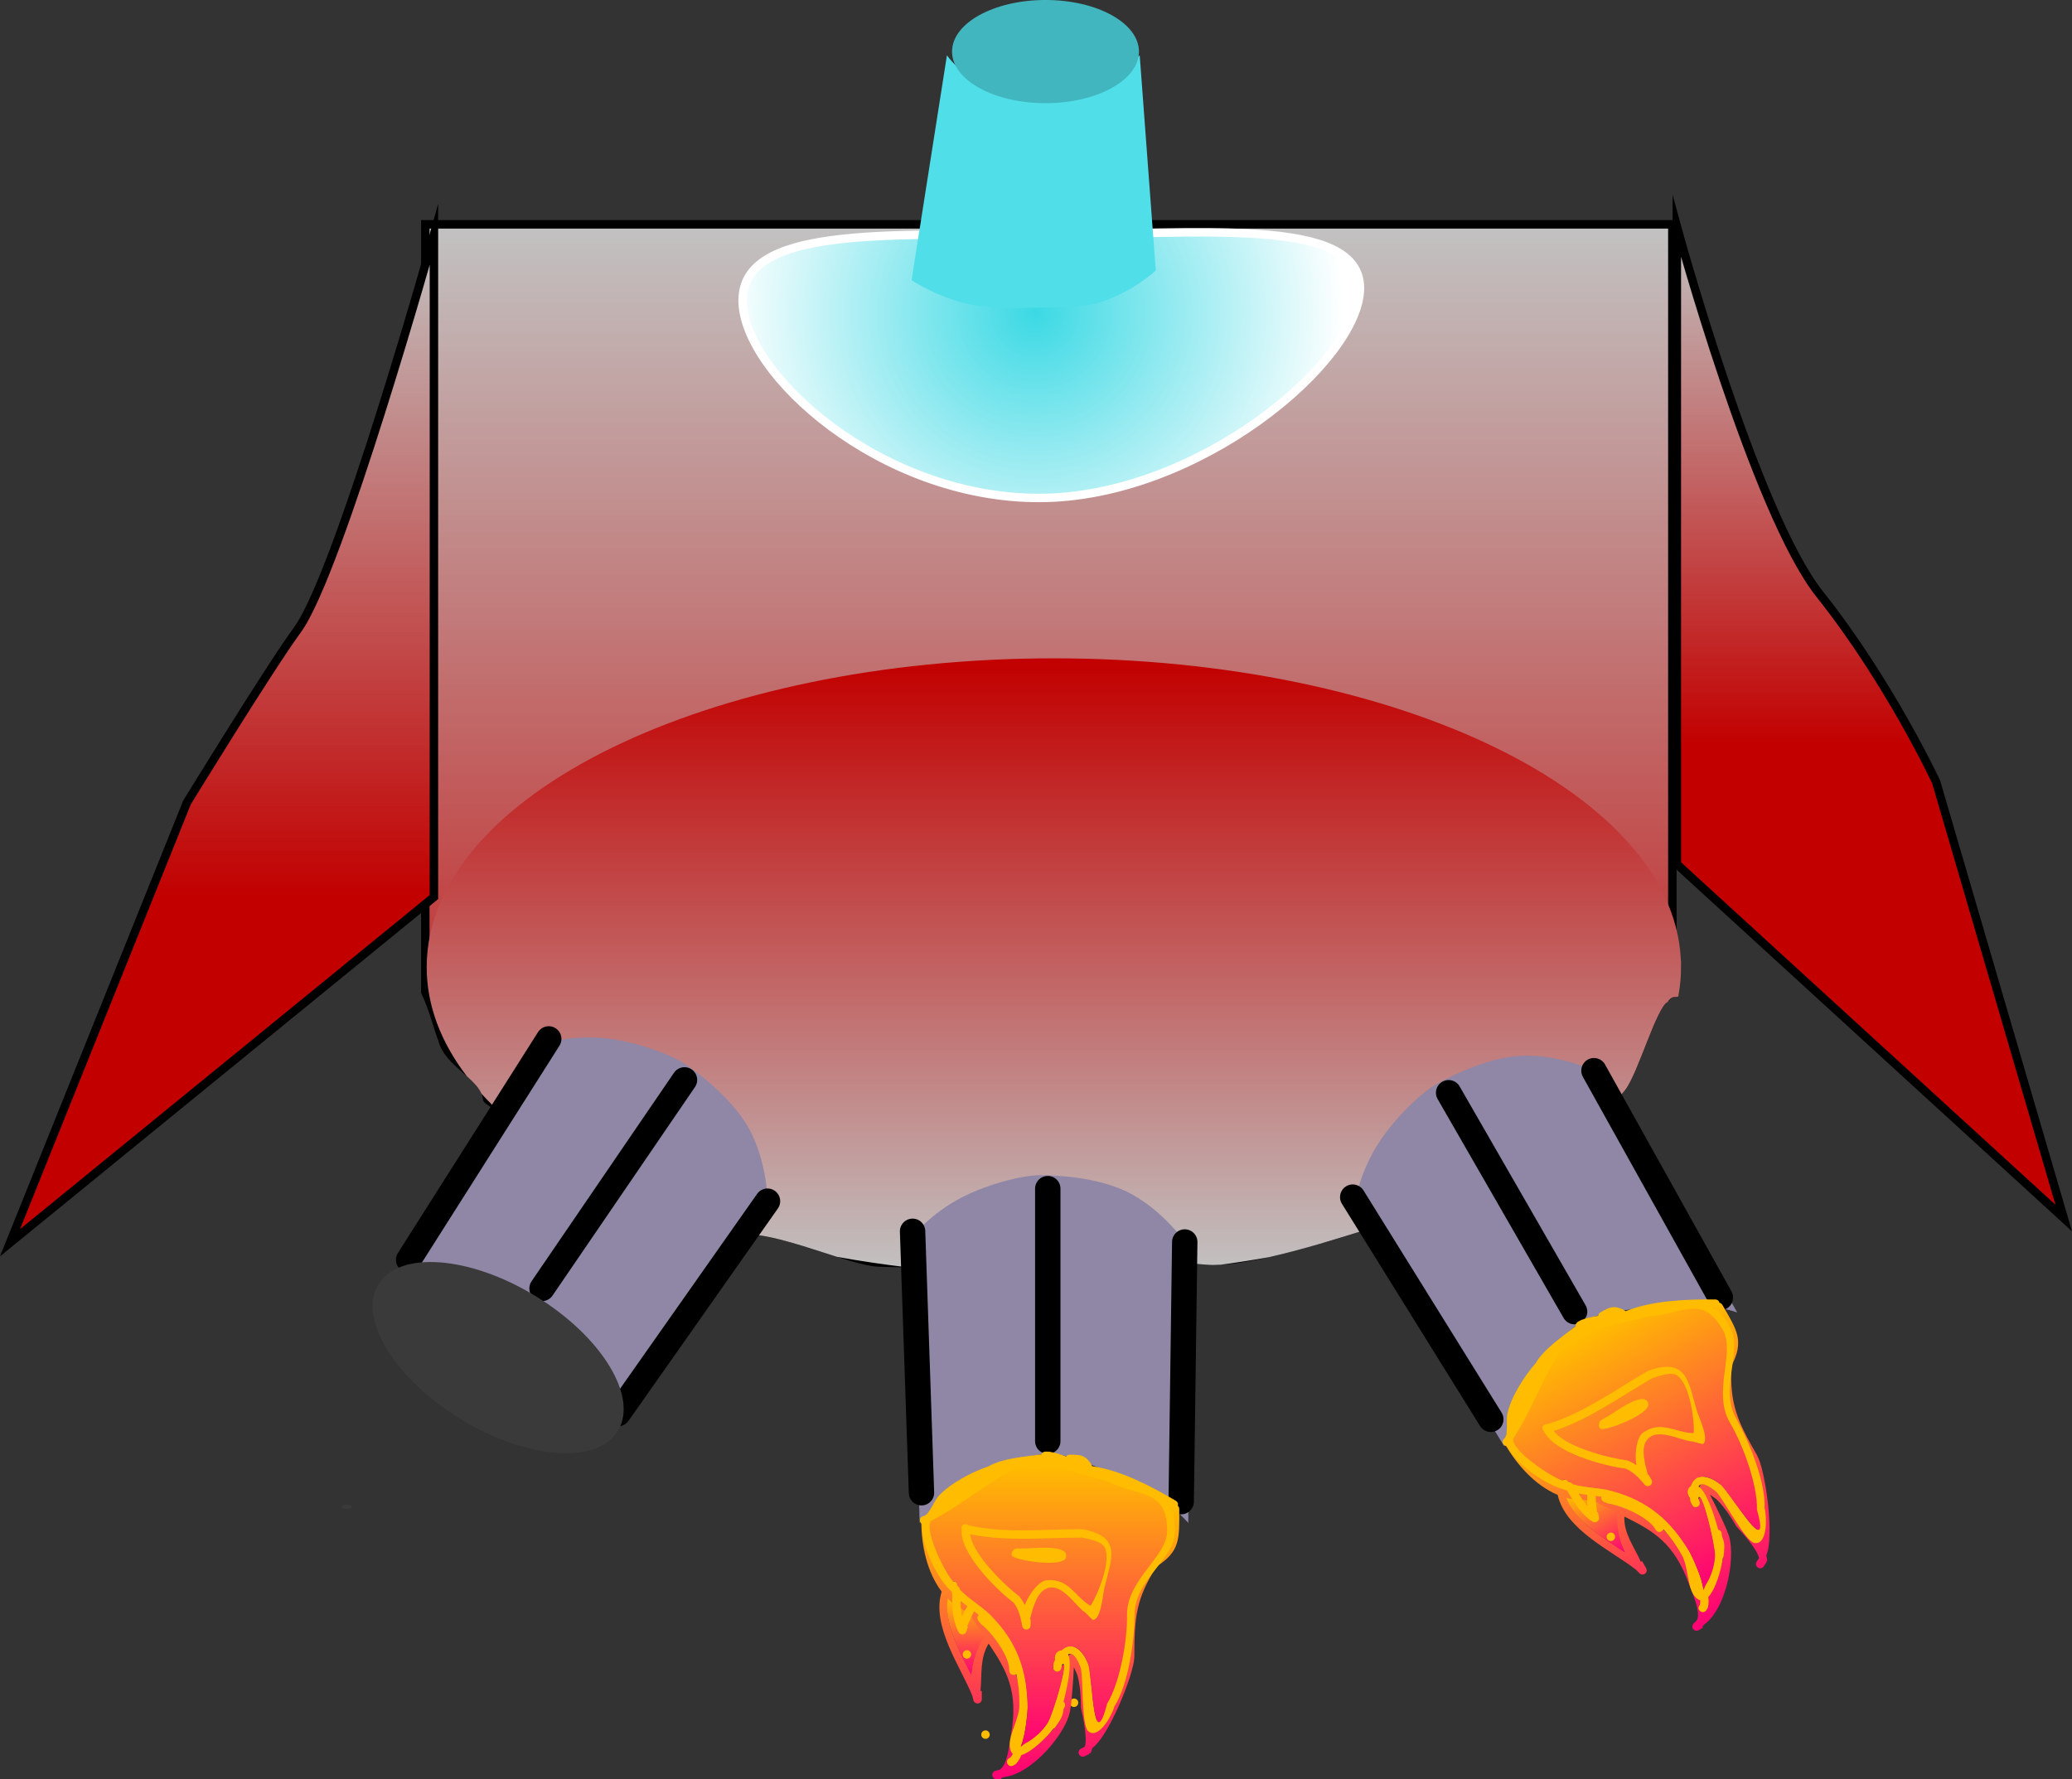 <svg version="1.1" xmlns="http://www.w3.org/2000/svg" xmlns:xlink="http://www.w3.org/1999/xlink" width="122.463" height="105.182" viewBox="0,0,122.463,105.182"><rect x="0" y="0" width="122.463" height="105.182" fill="#333333" stroke="none"/><defs><linearGradient x1="248.691" y1="132.715" x2="248.691" y2="195.139" gradientUnits="userSpaceOnUse" id="color-1"><stop offset="0" stop-color="#c2c2c2"/><stop offset="1" stop-color="#c20000"/></linearGradient><linearGradient x1="248.691" y1="132.715" x2="248.691" y2="195.139" gradientUnits="userSpaceOnUse" id="color-2"><stop offset="0" stop-color="#c2c2c2"/><stop offset="1" stop-color="#c20000"/></linearGradient><linearGradient x1="248.691" y1="132.715" x2="248.691" y2="195.139" gradientUnits="userSpaceOnUse" id="color-3"><stop offset="0" stop-color="#c2c2c2"/><stop offset="1" stop-color="#c20000"/></linearGradient><linearGradient x1="248.691" y1="132.715" x2="248.691" y2="195.139" gradientUnits="userSpaceOnUse" id="color-4"><stop offset="0" stop-color="#c2c2c2"/><stop offset="1" stop-color="#c20000"/></linearGradient><linearGradient x1="248.691" y1="132.715" x2="248.691" y2="195.139" gradientUnits="userSpaceOnUse" id="color-5"><stop offset="0" stop-color="#c2c2c2"/><stop offset="1" stop-color="#c20000"/></linearGradient><linearGradient x1="240.708" y1="134.04" x2="240.708" y2="196.464" gradientUnits="userSpaceOnUse" id="color-6"><stop offset="0" stop-color="#c2c2c2"/><stop offset="1" stop-color="#c20000"/></linearGradient><radialGradient cx="239.878" cy="139.271" r="18.243" gradientUnits="userSpaceOnUse" id="color-7"><stop offset="0" stop-color="#3bd9e4"/><stop offset="1" stop-color="#ffffff"/></radialGradient><linearGradient x1="188.432" y1="134.649" x2="188.432" y2="173.812" gradientUnits="userSpaceOnUse" id="color-8"><stop offset="0" stop-color="#c2c2c2"/><stop offset="1" stop-color="#c20000"/></linearGradient><linearGradient x1="301.905" y1="134.163" x2="301.905" y2="164.812" gradientUnits="userSpaceOnUse" id="color-9"><stop offset="0" stop-color="#c2c2c2"/><stop offset="1" stop-color="#c20000"/></linearGradient><linearGradient x1="241.007" y1="159.947" x2="241.007" y2="195.947" gradientUnits="userSpaceOnUse" id="color-10"><stop offset="0" stop-color="#c20000"/><stop offset="1" stop-color="#c2c2c2"/></linearGradient><linearGradient x1="241.007" y1="159.947" x2="241.007" y2="195.947" gradientUnits="userSpaceOnUse" id="color-11"><stop offset="0" stop-color="#c20000"/><stop offset="1" stop-color="#c2c2c2"/></linearGradient><linearGradient x1="240.794" y1="209.738" x2="240.794" y2="225.96" gradientUnits="userSpaceOnUse" id="color-12"><stop offset="0" stop-color="#ffbc00"/><stop offset="1" stop-color="#ff0076"/></linearGradient><linearGradient x1="235.805" y1="215.275" x2="235.805" y2="219.806" gradientUnits="userSpaceOnUse" id="color-13"><stop offset="0" stop-color="#ffbc00"/><stop offset="1" stop-color="#ff0076"/></linearGradient><linearGradient x1="240.678" y1="207.399" x2="240.678" y2="224.054" gradientUnits="userSpaceOnUse" id="color-14"><stop offset="0" stop-color="#ffbc00"/><stop offset="1" stop-color="#ff0076"/></linearGradient><linearGradient x1="273.786" y1="201.505" x2="281.874" y2="215.566" gradientUnits="userSpaceOnUse" id="color-15"><stop offset="0" stop-color="#ffbc00"/><stop offset="1" stop-color="#ff0076"/></linearGradient><linearGradient x1="272.222" y1="208.793" x2="274.481" y2="212.72" gradientUnits="userSpaceOnUse" id="color-16"><stop offset="0" stop-color="#ffbc00"/><stop offset="1" stop-color="#ff0076"/></linearGradient><linearGradient x1="272.519" y1="199.536" x2="280.824" y2="213.972" gradientUnits="userSpaceOnUse" id="color-17"><stop offset="0" stop-color="#ffbc00"/><stop offset="1" stop-color="#ff0076"/></linearGradient></defs><g transform="translate(-178.717,-120.778)"><g data-paper-data="{&quot;isPaintingLayer&quot;:true}" fill-rule="nonzero" stroke-linejoin="miter" stroke-miterlimit="10" stroke-dasharray="" stroke-dashoffset="0" style="mix-blend-mode: normal"><path d="" fill="url(#color-1)" stroke="#000000" stroke-width="0.5" stroke-linecap="butt"/><path d="" fill="url(#color-2)" stroke="#000000" stroke-width="0.5" stroke-linecap="butt"/><path d="" fill="url(#color-3)" stroke="#000000" stroke-width="0.5" stroke-linecap="butt"/><path d="" fill="url(#color-4)" stroke="#000000" stroke-width="0.5" stroke-linecap="butt"/><path d="" fill="url(#color-5)" stroke="#000000" stroke-width="0.5" stroke-linecap="butt"/><g><path d="M203.856,134.04h73.703v45.446c-0.192,0.051 -0.354,0.177 -0.453,0.344c-0.732,0.418 -1.801,4.316 -2.55,5.256c-0.813,1.02 -2.07,2.151 -3.171,2.844c-0.575,0.362 -2.68,1.317 -3.349,2.189c-1.044,0.394 -4.388,1.395 -5.158,2.294c-1.249,0.277 -2.504,0.518 -3.573,0.85c-1.838,0.571 -4.59,1.446 -6.896,1.843c-0.173,0.023 -0.35,0.052 -0.526,0.083c-0.531,0.076 -1.03,0.121 -1.48,0.125c-0.53,0.005 -1.874,-0.239 -2.707,0.045c-0.884,-0.168 -4.009,0.227 -4.333,0.241c-1.271,0.053 -4.69,-0.685 -5.434,0.058c-0.011,0.011 -0.022,0.022 -0.034,0.034c-2.664,-0.231 -6.264,-0.233 -7.285,-0.281c-1.514,-0.07 -5.279,-1.786 -7.514,-1.905c-0.515,-0.952 -3.52,-1.274 -4.011,-1.396c-1.266,-0.316 -2.89,-0.844 -4.541,-1.541c-0.708,-0.479 -1.45,-0.932 -2.312,-1.274c-0.718,-0.285 -2.934,-2.267 -4.684,-3.497c-0.012,-0.017 -0.024,-0.035 -0.036,-0.052c-0.009,-0.054 -0.02,-0.111 -0.033,-0.171c-0.272,-1.226 -2.305,-1.959 -2.617,-3.363l-0.004,-0.008c-0.22,-0.514 -0.543,-1.845 -1.003,-2.787z" fill="url(#color-6)" stroke="#000000" stroke-width="0.5" stroke-linecap="butt"/><path d="M259.095,137.812c0,4.299 -9.569,12.405 -18.973,12.405c-9.404,0 -17.514,-7.377 -17.514,-11.676c0,-4.299 8.11,-3.892 17.514,-3.892c9.404,0 18.973,-1.137 18.973,3.162z" fill="url(#color-7)" stroke="#ffffff" stroke-width="0.5" stroke-linecap="butt"/><path d="M179.311,194.244l10.459,-26.027c0,0 4.884,-7.965 6.523,-10.2c2.47,-3.368 8.071,-23.368 8.071,-23.368v39.162z" fill="url(#color-8)" stroke="#000000" stroke-width="0.5" stroke-linecap="butt"/><path d="M277.824,171.866v-37.703c0,0 4.618,16.938 8.451,21.748c4.096,5.141 6.874,11.09 6.874,11.09l7.541,25.784z" fill="url(#color-9)" stroke="#000000" stroke-width="0.5" stroke-linecap="butt"/><path d="M277.824,177.947c0,0.511 -0.043,1.016 -0.129,1.516c-0.251,0.019 -0.468,0.162 -0.59,0.367c-0.732,0.418 -1.801,4.316 -2.55,5.256c-0.813,1.02 -2.07,2.151 -3.171,2.844c-0.575,0.362 -2.68,1.317 -3.349,2.189c-1.044,0.394 -4.388,1.395 -5.158,2.294c-1.249,0.277 -2.504,0.518 -3.573,0.85c-1.511,0.469 -3.638,1.144 -5.628,1.59c-0.931,0.167 -1.879,0.316 -2.843,0.446c-0.148,0.009 -0.291,0.014 -0.43,0.015c-0.53,0.005 -1.874,-0.239 -2.707,0.045c-0.884,-0.168 -4.009,0.227 -4.333,0.241c-1.271,0.053 -4.69,-0.685 -5.434,0.058c-0.011,0.011 -0.022,0.022 -0.034,0.034c-1.754,-0.152 -3.915,-0.205 -5.478,-0.237c-1.426,-0.167 -2.819,-0.374 -4.176,-0.619c-1.686,-0.533 -3.725,-1.254 -5.146,-1.33c-0.515,-0.952 -3.52,-1.274 -4.011,-1.396c-0.937,-0.234 -2.069,-0.584 -3.264,-1.032c-0.78,-0.358 -1.527,-0.732 -2.241,-1.121c-0.139,-0.081 -0.28,-0.159 -0.424,-0.235c-2.34,-1.322 -4.293,-2.812 -5.773,-4.428c-0.175,-0.382 -0.512,-0.721 -0.886,-1.057c-1.493,-1.958 -2.31,-4.077 -2.31,-6.289c0,-9.941 16.484,-18 36.818,-18c20.334,0 36.818,8.059 36.818,18z" fill="url(#color-10)" stroke="url(#color-11)" stroke-width="0.5" stroke-linecap="butt"/><path d="M235.667,218.302c0,-0.138 0.112,-0.25 0.25,-0.25c0.138,0 0.25,0.112 0.25,0.25c0,0.138 -0.112,0.25 -0.25,0.25c-0.138,0 -0.25,-0.112 -0.25,-0.25z" fill="#ffbc00" stroke="none" stroke-width="0.5" stroke-linecap="butt"/><path d="M241.946,221.441c0,-0.138 0.112,-0.25 0.25,-0.25c0.138,0 0.25,0.112 0.25,0.25c0,0.138 -0.112,0.25 -0.25,0.25c-0.138,0 -0.25,-0.112 -0.25,-0.25z" fill="#ffbc00" stroke="none" stroke-width="0.5" stroke-linecap="butt"/><path d="M236.713,223.325c0,-0.138 0.112,-0.25 0.25,-0.25c0.138,0 0.25,0.112 0.25,0.25c0,0.138 -0.112,0.25 -0.25,0.25c-0.138,0 -0.25,-0.112 -0.25,-0.25z" fill="#ffbc00" stroke="none" stroke-width="0.5" stroke-linecap="butt"/><path d="M233.074,210.813l-0.526,-16.822c0,0 0.961,-1.272 2.716,-2.264c1.546,-0.874 3.826,-1.483 4.958,-1.475c1.24,0.008 3.7,0.174 5.444,1.156c2.096,1.181 3.39,3.214 3.39,3.214l-0.105,16.192c0,0 -1.578,-1.856 -3.986,-2.759c-1.238,-0.464 -3.209,-1.342 -4.11,-1.342c-0.984,0 -2.829,0.53 -4.096,1.063c-2.126,0.894 -3.685,3.038 -3.685,3.038z" fill="#9086a5" stroke="none" stroke-width="0.5" stroke-linecap="butt"/><path d="M240.644,191.047v14.93" fill="none" stroke="#000000" stroke-width="1.5" stroke-linecap="round"/><path d="M232.654,193.57l0.526,15.456" fill="none" stroke="#000000" stroke-width="1.5" stroke-linecap="round"/><path d="M248.53,209.552l0.21,-15.35" fill="none" stroke="#000000" stroke-width="1.5" stroke-linecap="round"/><path d="M237.577,217.543c0.006,0.023 0.009,0.043 0.009,0.063c1.177,1.723 1.854,3.192 1.372,5.845c-0.073,0.402 -0.137,0.883 -0.271,1.324c1.126,-0.824 2.98,-1.837 2.801,-3.08c0.162,-0.648 -0.1,-2.583 0.393,-3.048c0.903,-0.852 1.226,2.449 1.221,3.048c0.1,0.399 0.208,0.982 0.233,1.533c0.859,-1.392 1.937,-2.816 1.924,-4.507c0,-2.444 0.104,-3.705 1.471,-5.697c1.283,-0.886 1.185,-1.364 1.185,-2.968v-0.07c0,0 0,-0.25 0.25,-0.25c0.25,0 0.25,0.25 0.25,0.25v0.07c0,1.626 0.082,2.427 -1.331,3.321c-1.225,1.903 -1.324,3.011 -1.324,5.343c-0.006,0.998 -1.515,4.719 -2.482,5.395c-0.026,0.112 -0.061,0.214 -0.107,0.302l-0.076,0.025l0.011,0.022l-0.275,0.138c-0.035,0.018 -0.074,0.029 -0.116,0.029c-0.138,0 -0.25,-0.112 -0.25,-0.25c0,-0.1 0.058,-0.186 0.143,-0.226l0.218,-0.109c0.178,-0.444 -0.092,-1.784 -0.219,-2.29c-0.004,-0.69 -0.039,-1.268 -0.204,-1.926c-0.023,-0.091 -0.134,-0.295 -0.217,-0.492c-0.031,0.761 -0.147,2.205 -0.201,2.418c-0.102,1.347 -2.27,3.929 -3.944,4.077c-0.015,0.012 -0.031,0.023 -0.046,0.034l-0.02,-0.029c-0.01,0.001 -0.02,0.001 -0.031,0.001l0.01,0.042l-0.061,0.015v0.062h-0.28c-0.138,0 -0.25,-0.112 -0.25,-0.25c0,-0.119 0.083,-0.219 0.194,-0.244l0.245,-0.061c0.479,-0.3 0.571,-1.53 0.664,-2.043c0.467,-2.566 -0.237,-3.821 -1.315,-5.415c-0.536,0.862 -0.386,1.832 -0.486,2.801h0.08v0.489c0,0.138 -0.112,0.25 -0.25,0.25c-0.119,0 -0.219,-0.083 -0.244,-0.194l-0.066,-0.262c-0.673,-1.69 -2.443,-4.113 -1.812,-6.157c-0.875,-1.164 -1.203,-2.734 -1.203,-4.187c0,0 0,-0.25 0.25,-0.25c0.25,0 0.25,0.25 0.25,0.25c0,1.338 0.277,2.639 0.992,3.673c0.051,-0.02 0.117,-0.024 0.198,0.017c0.224,0.112 0.112,0.335 0.112,0.335c-0.005,0.01 -0.01,0.019 -0.015,0.029c0.36,0.419 0.808,0.781 1.355,1.069c0.396,0.564 0.77,1.072 1.108,1.557c0.063,0.019 0.129,0.066 0.157,0.177zM236.122,219.757c0.033,-0.811 0.38,-1.728 0.746,-2.227c-0.281,-0.411 -0.58,-0.851 -0.886,-1.346c-0.476,-0.222 -0.881,-0.517 -1.222,-0.864c-0.268,1.375 0.66,3.084 1.363,4.436z" fill="url(#color-12)" stroke="none" stroke-width="0.5" stroke-linecap="butt"/><path d="M234.738,215.275c0.341,0.347 0.774,0.637 1.251,0.86c0.306,0.494 0.649,0.984 0.929,1.395c-0.366,0.499 -0.755,1.465 -0.788,2.276c-0.703,-1.352 -1.659,-3.156 -1.392,-4.531z" data-paper-data="{&quot;noHover&quot;:false,&quot;origItem&quot;:[&quot;Path&quot;,{&quot;applyMatrix&quot;:true,&quot;segments&quot;:[[[487.05805,431.4142],[-1.40526,-2.70442],[0.06638,-1.62183]],[[488.5493,426.96115],[-0.73111,0.99723],[-0.56147,-0.82214]],[[486.77676,424.26943],[0.61221,0.98893],[-0.95298,-0.44453]],[[484.33183,422.54174],[0.68232,0.69441],[-0.53529,2.7505]]],&quot;closed&quot;:true}]}" fill="url(#color-13)" stroke="none" stroke-width="0.5" stroke-linecap="butt"/><path d="M241.945,206.776c0.582,0 0.882,0.004 1.239,0.515l0.084,0.165c1.705,0.248 3.465,1.173 4.946,2.045c0,0 0.214,0.129 0.086,0.343c-0.129,0.214 -0.343,0.086 -0.343,0.086c-1.421,-0.865 -3.16,-1.751 -4.809,-1.987c-0.85,-0.241 -1.632,-0.742 -2.493,-0.849l-0.009,0l-0.145,0.134c-0.899,0.112 -2.377,0.213 -3.158,0.697c-1.677,0.559 -2.619,2.501 -3.935,2.971c0,0 -0.24,0.069 -0.309,-0.172c-0.069,-0.24 0.172,-0.309 0.172,-0.309c0.358,-0.051 0.638,-0.875 0.915,-1.184c0.679,-0.755 1.988,-1.441 2.948,-1.761c0.832,-0.486 2.163,-0.574 3.139,-0.714c0.045,-0.141 0.194,-0.158 0.229,-0.16c0.03,-0.007 0.065,-0.009 0.102,0.001l0.12,0.001c0.35,0.055 0.681,0.16 1.008,0.284c0.07,-0.107 0.212,-0.107 0.212,-0.107z" fill="#ffbc00" stroke="none" stroke-width="0.5" stroke-linecap="butt"/><path d="M235.882,216.921l0.045,0.014l-0.088,0.285c-0.03,0.105 -0.126,0.182 -0.241,0.182c-0.1,0 -0.186,-0.058 -0.226,-0.143l-0.109,-0.219l0.004,-0.002l-0.01,-0.011c-0.261,-0.716 -0.266,-1.306 -0.266,-2.067c0,0 -0,-0.01 0.002,-0.027c-0.034,-0.041 -0.067,-0.082 -0.099,-0.125c-0.976,-0.893 -2.363,-3.944 -1.251,-4.584c0.699,-0.338 1.371,-0.776 2.046,-1.236c-0.053,-0.013 -0.109,-0.047 -0.152,-0.125c-0.121,-0.219 0.097,-0.34 0.097,-0.34l0.169,-0.091c0.311,-0.238 0.65,-0.462 0.987,-0.666c0,0 0.214,-0.129 0.343,0.086c0.028,0.046 0.04,0.089 0.041,0.127c0.49,-0.319 0.99,-0.621 1.511,-0.878c2.097,-0.468 3.633,0.316 5.629,0.826c2.069,1.038 3.845,0.565 3.845,3.376c0,1.689 -2.38,2.811 -2.38,4.919c-0.021,1.578 -0.365,4.137 -1.194,5.429c-0.111,0.457 -0.916,1.988 -1.543,1.482c-0.422,-0.341 -0.289,-3.117 -0.449,-3.758c-0.211,-0.56 -0.469,-0.961 -0.75,-0.788c0.24,0.428 0.015,1.73 -0.269,2.796c0.146,0.106 0.073,0.289 0.073,0.289l-0.072,0.152c-0.043,0.476 -0.23,0.687 -0.492,1.062c0,0 -0.042,0.06 -0.113,0.092c-0.373,0.488 -1.257,1.372 -1.888,1.559c-0.002,0.008 -0.004,0.013 -0.004,0.013c-0.073,0.19 -0.185,0.37 -0.327,0.516l-0.154,0.092c0,0 -0.224,0.112 -0.335,-0.112c-0.112,-0.224 0.112,-0.335 0.112,-0.335l0.024,0.002c0.073,-0.069 0.134,-0.155 0.176,-0.248c-0.063,-0.061 -0.114,-0.15 -0.147,-0.272c-0.196,-0.709 0.537,-1.78 0.537,-2.575c0.009,-0.673 -0.047,-1.293 -0.182,-1.876c-0.037,0.031 -0.089,0.052 -0.162,0.052c-0.25,0 -0.25,-0.25 -0.25,-0.25c0.029,-0.85 -1.025,-2.255 -1.67,-2.755l-0.162,-0.209c0,0 -0.132,-0.184 0.031,-0.328c-0.089,-0.073 -0.18,-0.145 -0.273,-0.215c-0.167,0.29 -0.277,0.588 -0.413,0.882zM235.576,216.331c0.09,-0.225 0.232,-0.454 0.317,-0.594c-0.136,-0.103 -0.271,-0.207 -0.4,-0.315c0.005,0.316 0.022,0.607 0.083,0.909zM235.337,214.51c0,0.006 -0,0.012 -0,0.018c0.01,0.006 0.019,0.012 0.029,0.017c0,0 0.138,0.075 0.135,0.215c0.51,0.544 1.249,0.935 1.794,1.478c1.604,1.607 2.127,3.245 2.168,5.381c0,0.36 -0.135,1.793 -0.411,2.386c0.107,-0.096 0.227,-0.191 0.304,-0.23c0.489,-0.248 1.002,-0.729 1.292,-1.205c0.357,-0.626 1.276,-3.86 0.834,-3.38l-0.021,0.228c-0.01,0.129 -0.118,0.23 -0.249,0.23c-0.138,0 -0.25,-0.112 -0.25,-0.25v-0.254h0.022l0,-0.002l-0.018,-0.043c0.027,-0.075 0.056,-0.145 0.085,-0.211c-0.054,-0.27 0.118,-0.607 0.388,-0.585c0.561,-0.528 1.256,-0.077 1.63,0.925c0.254,1.015 0.259,5.335 1.054,2.23c0.766,-1.25 1.183,-3.722 1.154,-5.234c0,-2.09 2.38,-3.392 2.38,-4.919c0,-2.494 -1.614,-1.958 -3.518,-2.907c-1.886,-0.459 -3.311,-1.26 -5.288,-0.824c-1.777,0.905 -3.288,2.228 -4.986,3.098c-0.591,0.207 0.509,2.727 1.211,3.601l0.01,-0.013c0,0 0.25,0 0.25,0.25z" fill="#ffbc00" stroke="none" stroke-width="0.5" stroke-linecap="butt"/><path d="M235.039,214.247l-0.01,0.013c-0.702,-0.874 -1.794,-3.411 -1.203,-3.618c1.698,-0.87 3.238,-2.212 5.015,-3.117c1.977,-0.436 3.435,0.369 5.32,0.828c1.904,0.949 3.539,0.431 3.539,2.926c0,1.527 -2.373,2.861 -2.373,4.951c0.029,1.512 -0.412,4.021 -1.178,5.271c-0.795,3.105 -0.855,-1.299 -1.108,-2.314c-0.374,-1.002 -1.027,-1.364 -1.588,-0.836c-0.27,-0.022 -0.45,0.316 -0.396,0.587c-0.029,0.066 -0.059,0.136 -0.087,0.211l0.009,-0.057l0.009,0.102l-0.022,0l-0.008,0.154c0,0.138 0.109,0.25 0.247,0.25c0.131,0 0.235,-0.101 0.246,-0.229l0.042,-0.13c0.442,-0.48 -0.488,2.755 -0.845,3.381c-0.291,0.476 -0.812,0.956 -1.3,1.205c-0.078,0.04 -0.199,0.134 -0.306,0.23c0.277,-0.593 0.411,-2.026 0.411,-2.386c-0.041,-2.136 -0.603,-3.816 -2.207,-5.423c-0.545,-0.542 -1.284,-0.95 -1.794,-1.494c0.002,-0.14 -0.135,-0.217 -0.135,-0.217c-0.009,-0.005 -0.019,-0.01 -0.029,-0.017c0,-0.006 0,-0.012 0,-0.018c0,-0.25 -0.25,-0.252 -0.25,-0.252z" data-paper-data="{&quot;noHover&quot;:false,&quot;origItem&quot;:[&quot;Path&quot;,{&quot;applyMatrix&quot;:true,&quot;segments&quot;:[[[485.48845,420.9208],[0,-0.5],[0,0.01218]],[[485.48758,420.95646],[0.00058,-0.01159],[0.01965,0.01244]],[[485.54523,420.98961],[-0.01877,-0.00965],[0,0]],[[485.81616,421.42027],[0.00436,-0.2805],[1.01922,1.0881]],[[489.40407,424.37543],[-1.0897,-1.08427],[3.20885,3.21341]],[[493.73951,435.13801],[-0.08189,-4.27218],[0,0.72083]],[[492.91704,439.9101],[0.55326,-1.18695],[0.2134,-0.19125]],[[493.52588,439.44992],[-0.15543,0.07901],[0.97714,-0.49672]],[[496.11079,437.0394],[-0.58108,0.95291],[0.71456,-1.25104]],[[497.77787,430.28033],[0.88405,-0.9602],[0,0]],[[497.73651,430.73532],[0,0],[-0.02047,0.25735]],[[497.2381,431.19513],[0.26261,0],[-0.27614,0]],[[496.7381,430.69513],[0,0.27614],[0,0]],[496.7381,430.18738],[496.7822,430.18738],[496.78257,430.18331],[[496.74612,430.09816],[0,0],[0.0546,-0.14928]],[[496.9163,429.67674],[-0.05877,0.13175],[-0.10842,-0.54086]],[[497.69209,428.50633],[-0.53926,-0.04407],[1.12213,-1.05652]],[[500.95244,430.35607],[-0.74788,-2.00299],[0.50763,2.03052]],[[503.06142,434.81554],[-1.59075,6.2108],[1.53157,-2.50066]],[[505.36998,424.34817],[0.05797,3.02416],[0,-4.18019]],[[510.1302,414.51037],[0,3.05379],[0,-4.98874]],[[503.09425,408.69581],[3.80776,1.89758],[-3.77112,-0.91731]],[[492.51822,407.04784],[3.95463,-0.87209],[-3.55383,1.80989]],[[482.54633,413.2439],[3.39651,-1.74078],[-1.18283,0.41419]],[[484.96835,420.44583],[-1.4046,-1.74705],[0,0]],[484.98845,420.4208]],&quot;closed&quot;:true}]}" fill="url(#color-14)" stroke="none" stroke-width="0.5" stroke-linecap="butt"/><path d="M235.778,210.886c0.076,0 0.129,0.023 0.166,0.056c2.15,0.51 4.545,0.23 6.746,0.236c2.386,0.453 1.713,1.728 1.294,3.503c-0.09,0.381 -0.179,1.804 -0.664,1.872c-0.017,0.002 -0.378,-0.362 -0.472,-0.455c-0.574,-0.356 -1.418,-1.895 -2.372,-1.361c-0.498,0.279 -0.708,1.098 -0.889,1.768h0.042v0.358c0,0.138 -0.112,0.25 -0.25,0.25c-0.124,0 -0.227,-0.091 -0.247,-0.21l-0.043,-0.239c-0.092,-0.431 -0.197,-0.793 -0.467,-1.145c-1.056,-0.794 -3.182,-2.929 -3.07,-4.314c0,0 0.001,-0.011 0.005,-0.029l-0.028,-0.039c0,0 0,-0.25 0.25,-0.25zM236.055,211.478c0.153,1.207 2.078,3.056 2.918,3.684c0.129,0.168 0.231,0.332 0.313,0.501c0.247,-0.668 0.848,-1.426 1.298,-1.466c1.324,-0.12 1.659,0.98 2.572,1.505c0.066,0.066 1.313,-2.374 0.867,-3.421c-0.166,-0.39 -1.022,-0.538 -1.38,-0.606c-2.146,0.008 -4.474,0.248 -6.588,-0.197z" fill="#ffbc00" stroke="none" stroke-width="0.5" stroke-linecap="butt"/><path d="M238.587,212.464c0.057,-0.147 0.233,-0.147 0.233,-0.147c0.179,0 0.38,0 0.559,0c0.424,0 2.596,-0.271 2.329,0.556c-0.191,0.594 -3.043,0.148 -3.191,-0.131c0,0 -0.063,-0.175 0.069,-0.277z" fill="#ffbc00" stroke="none" stroke-width="0.5" stroke-linecap="butt"/><path d="M235.616,218.584c0,-0.138 0.112,-0.25 0.25,-0.25c0.138,0 0.25,0.112 0.25,0.25c0,0.138 -0.112,0.25 -0.25,0.25c-0.138,0 -0.25,-0.112 -0.25,-0.25z" fill="#ffbc00" stroke="none" stroke-width="0.5" stroke-linecap="butt"/><path d="M201.774,196.673l9.053,-14.189c0,0 1.511,-0.509 3.519,-0.338c1.769,0.15 3.996,0.933 4.926,1.578c1.019,0.706 2.958,2.23 3.844,4.024c1.065,2.157 0.987,4.566 0.987,4.566l-9.218,13.312c0,0 -0.257,-2.422 -1.736,-4.526c-0.76,-1.082 -1.893,-2.917 -2.637,-3.426c-0.813,-0.555 -2.635,-1.158 -3.982,-1.432c-2.26,-0.461 -4.756,0.431 -4.756,0.431z" fill="#9086a5" stroke="none" stroke-width="0.5" stroke-linecap="butt"/><path d="M210.753,196.948l8.42,-12.329" fill="none" stroke="#000000" stroke-width="1.5" stroke-linecap="round"/><path d="M202.868,195.256l8.282,-13.06" fill="none" stroke="#000000" stroke-width="1.5" stroke-linecap="round"/><path d="M224.079,191.789l-8.83,12.558" fill="none" stroke="#000000" stroke-width="1.5" stroke-linecap="round"/><path d="M267.631,206.287l-8.844,-14.32c0,0 0.198,-1.581 1.225,-3.317c0.904,-1.528 2.577,-3.193 3.562,-3.751c1.079,-0.611 3.294,-1.695 5.295,-1.713c2.406,-0.022 4.541,1.096 4.541,1.096l7.983,14.087c0,0 -2.293,-0.822 -4.831,-0.404c-1.304,0.215 -3.45,0.437 -4.231,0.886c-0.853,0.491 -2.188,1.87 -3.02,2.963c-1.397,1.835 -1.679,4.471 -1.679,4.471z" fill="#9086a5" stroke="none" stroke-width="0.5" stroke-linecap="butt"/><path d="M264.336,185.378l7.445,12.941" fill="none" stroke="#000000" stroke-width="1.5" stroke-linecap="round"/><path d="M258.668,191.55l8.162,13.135" fill="none" stroke="#000000" stroke-width="1.5" stroke-linecap="round"/><path d="M272.926,184.075l7.472,13.411" fill="none" stroke="#000000" stroke-width="1.5" stroke-linecap="round"/><path d="M274.889,209.875c0.016,0.017 0.029,0.033 0.04,0.05c1.88,0.907 3.199,1.843 4.104,4.382c0.137,0.385 0.321,0.834 0.426,1.283c0.565,-1.276 1.667,-3.079 0.892,-4.066c-0.183,-0.642 -1.374,-2.19 -1.179,-2.838c0.358,-1.188 2.283,1.512 2.578,2.033c0.286,0.296 0.67,0.748 0.966,1.212c0.051,-1.635 0.274,-3.407 -0.58,-4.866c-1.219,-2.119 -1.757,-3.264 -1.566,-5.672c0.671,-1.408 0.347,-1.773 -0.453,-3.163l-0.035,-0.061c0,0 -0.125,-0.217 0.092,-0.341c0.217,-0.125 0.341,0.092 0.341,0.092l0.035,0.061c0.811,1.41 1.281,2.063 0.502,3.543c-0.113,2.26 0.353,3.27 1.517,5.292c0.493,0.868 1.04,4.846 0.539,5.914c0.033,0.11 0.054,0.216 0.058,0.315l-0.053,0.059l0.02,0.014l-0.17,0.256c-0.021,0.033 -0.05,0.062 -0.087,0.083c-0.12,0.069 -0.273,0.028 -0.341,-0.092c-0.05,-0.087 -0.042,-0.19 0.011,-0.267l0.134,-0.203c-0.067,-0.474 -0.969,-1.5 -1.332,-1.876c-0.347,-0.596 -0.666,-1.08 -1.137,-1.568c-0.065,-0.067 -0.263,-0.189 -0.433,-0.318c0.352,0.675 0.972,1.985 1.032,2.196c0.583,1.218 -0.009,4.538 -1.385,5.501c-0.007,0.018 -0.015,0.035 -0.023,0.052l-0.032,-0.015c-0.009,0.006 -0.017,0.011 -0.026,0.016l0.03,0.031l-0.045,0.043l0.031,0.054l-0.242,0.139c-0.12,0.069 -0.273,0.028 -0.341,-0.092c-0.059,-0.103 -0.037,-0.231 0.047,-0.308l0.181,-0.175c0.266,-0.499 -0.268,-1.611 -0.444,-2.102c-0.875,-2.457 -2.111,-3.194 -3.84,-4.038c-0.035,1.014 0.579,1.781 0.976,2.67l0.07,-0.04l0.244,0.424c0.069,0.12 0.028,0.273 -0.092,0.341c-0.103,0.059 -0.231,0.037 -0.308,-0.047l-0.188,-0.195c-1.426,-1.13 -4.169,-2.347 -4.641,-4.434c-1.339,-0.572 -2.406,-1.77 -3.131,-3.03c0,0 -0.125,-0.217 0.092,-0.341c0.217,-0.125 0.341,0.092 0.341,0.092c0.667,1.16 1.556,2.149 2.691,2.689c0.034,-0.043 0.09,-0.079 0.18,-0.084c0.25,-0.015 0.264,0.235 0.264,0.235c0,0.011 0.001,0.022 0.001,0.033c0.521,0.183 1.09,0.275 1.707,0.251c0.624,0.291 1.202,0.546 1.737,0.797c0.064,-0.015 0.145,-0.007 0.224,0.076zM274.732,212.519c-0.376,-0.719 -0.532,-1.687 -0.464,-2.302c-0.448,-0.216 -0.927,-0.449 -1.439,-0.725c-0.524,0.045 -1.022,-0.008 -1.49,-0.139c0.454,1.326 2.11,2.344 3.394,3.166z" fill="url(#color-15)" stroke="none" stroke-width="0.5" stroke-linecap="butt"/><path d="M271.297,209.325c0.469,0.131 0.989,0.167 1.513,0.122c0.512,0.276 1.053,0.529 1.501,0.746c-0.068,0.614 0.076,1.647 0.452,2.366c-1.283,-0.822 -3.012,-1.908 -3.466,-3.234z" data-paper-data="{&quot;noHover&quot;:false,&quot;origItem&quot;:[&quot;Path&quot;,{&quot;applyMatrix&quot;:true,&quot;segments&quot;:[[[487.05805,431.4142],[-1.40526,-2.70442],[0.06638,-1.62183]],[[488.5493,426.96115],[-0.73111,0.99723],[-0.56147,-0.82214]],[[486.77676,424.26943],[0.61221,0.98893],[-0.95298,-0.44453]],[[484.33183,422.54174],[0.68232,0.69441],[-0.53529,2.7505]]],&quot;closed&quot;:true}]}" fill="url(#color-16)" stroke="none" stroke-width="0.5" stroke-linecap="butt"/><path d="M273.306,198.364c0.505,-0.29 0.767,-0.436 1.331,-0.172l0.156,0.101c1.602,-0.635 3.588,-0.711 5.307,-0.694c0,0 0.25,0.005 0.245,0.255c-0.005,0.25 -0.255,0.245 -0.255,0.245c-1.664,-0.041 -3.612,0.057 -5.159,0.676c-0.857,0.214 -1.785,0.171 -2.584,0.508l-0.007,0.004l-0.059,0.189c-0.724,0.545 -1.954,1.369 -2.39,2.179c-1.175,1.321 -1.023,3.474 -1.929,4.538c0,0 -0.174,0.179 -0.354,0.005c-0.179,-0.174 -0.005,-0.354 -0.005,-0.354c0.285,-0.222 0.117,-1.076 0.203,-1.482c0.212,-0.993 1.005,-2.241 1.677,-2.997c0.479,-0.836 1.588,-1.576 2.365,-2.184c-0.031,-0.145 0.089,-0.234 0.119,-0.253c0.023,-0.022 0.052,-0.04 0.089,-0.05l0.105,-0.059c0.33,-0.127 0.67,-0.201 1.015,-0.257c0.007,-0.127 0.13,-0.198 0.13,-0.198z" fill="#ffbc00" stroke="none" stroke-width="0.5" stroke-linecap="butt"/><path d="M273.11,210.181l0.046,-0.01l0.066,0.291c0.027,0.106 -0.019,0.221 -0.118,0.278c-0.087,0.05 -0.19,0.042 -0.267,-0.011l-0.204,-0.135l0.003,-0.004l-0.014,-0.004c-0.584,-0.491 -0.882,-0.999 -1.262,-1.659c0,0 -0.005,-0.009 -0.012,-0.024c-0.05,-0.018 -0.099,-0.038 -0.148,-0.059c-1.291,-0.288 -4.015,-2.24 -3.371,-3.35c0.437,-0.641 0.802,-1.356 1.157,-2.091c-0.053,0.016 -0.118,0.013 -0.194,-0.033c-0.214,-0.129 -0.085,-0.343 -0.085,-0.343l0.101,-0.163c0.151,-0.361 0.333,-0.725 0.523,-1.069c0,0 0.122,-0.218 0.34,-0.097c0.047,0.026 0.078,0.057 0.099,0.089c0.265,-0.521 0.549,-1.032 0.872,-1.514c1.584,-1.452 3.307,-1.537 5.291,-2.091c2.311,-0.132 3.614,-1.427 5.016,1.01c0.842,1.464 -0.661,3.624 0.39,5.451c0.769,1.379 1.746,3.768 1.672,5.302c0.131,0.451 0.198,2.18 -0.598,2.054c-0.536,-0.085 -1.805,-2.558 -2.263,-3.034c-0.462,-0.38 -0.885,-0.599 -1.043,-0.309c0.421,0.251 0.876,1.493 1.162,2.558c0.179,0.019 0.207,0.214 0.207,0.214l0.013,0.168c0.2,0.434 0.143,0.71 0.103,1.166c0,0 -0.006,0.073 -0.052,0.136c-0.079,0.609 -0.405,1.815 -0.859,2.293c0.002,0.008 0.003,0.013 0.003,0.013c0.031,0.201 0.024,0.413 -0.026,0.61l-0.088,0.156c0,0 -0.138,0.208 -0.346,0.07c-0.208,-0.138 -0.07,-0.346 -0.07,-0.346l0.022,-0.01c0.029,-0.097 0.038,-0.201 0.029,-0.303c-0.086,-0.021 -0.173,-0.074 -0.263,-0.162c-0.523,-0.517 -0.422,-1.811 -0.819,-2.5c-0.328,-0.588 -0.685,-1.097 -1.093,-1.535c-0.017,0.045 -0.051,0.09 -0.115,0.126c-0.217,0.125 -0.341,-0.092 -0.341,-0.092c-0.399,-0.751 -2.013,-1.444 -2.822,-1.555l-0.244,-0.1c0,0 -0.206,-0.094 -0.136,-0.3c-0.114,-0.019 -0.229,-0.035 -0.343,-0.051c0,0.335 0.053,0.648 0.082,0.97zM272.55,209.822c-0.034,-0.24 -0.025,-0.509 -0.022,-0.673c-0.17,-0.021 -0.338,-0.044 -0.504,-0.073c0.162,0.271 0.322,0.515 0.526,0.747zM271.435,208.363c0.003,0.005 0.006,0.011 0.009,0.016c0.012,0 0.023,0 0.033,-0c0,0 0.157,-0.004 0.225,0.119c0.713,0.217 1.549,0.188 2.292,0.386c2.192,0.593 3.462,1.752 4.562,3.584c0.18,0.312 0.777,1.621 0.833,2.273c0.045,-0.136 0.101,-0.278 0.149,-0.351c0.3,-0.459 0.505,-1.131 0.519,-1.689c-0.002,-0.72 -0.819,-3.982 -0.963,-3.345l0.096,0.208c0.055,0.117 0.012,0.258 -0.101,0.324c-0.12,0.069 -0.273,0.028 -0.341,-0.092l-0.127,-0.22l0.019,-0.011l-0.001,-0.002l-0.037,-0.028c-0.014,-0.078 -0.024,-0.153 -0.031,-0.225c-0.182,-0.207 -0.2,-0.585 0.044,-0.701c0.223,-0.738 1.051,-0.693 1.874,-0.011c0.726,0.753 2.885,4.495 2.026,1.407c0.04,-1.466 -0.83,-3.816 -1.609,-5.112c-1.042,-1.812 0.372,-4.127 -0.39,-5.451c-1.244,-2.162 -2.376,-0.893 -4.499,-0.766c-1.863,0.543 -3.498,0.559 -4.995,1.923c-1.089,1.67 -1.739,3.57 -2.777,5.172c-0.409,0.474 1.801,2.111 2.845,2.518l0.002,-0.016c0,0 0.217,-0.125 0.341,0.092z" fill="#ffbc00" stroke="none" stroke-width="0.5" stroke-linecap="butt"/><path d="M271.046,208.284l-0.002,0.016c-1.044,-0.407 -3.256,-2.062 -2.847,-2.537c1.038,-1.601 1.704,-3.532 2.793,-5.203c1.497,-1.364 3.161,-1.393 5.024,-1.936c2.123,-0.127 3.283,-1.391 4.526,0.771c0.761,1.324 -0.63,3.663 0.412,5.475c0.779,1.296 1.647,3.691 1.607,5.157c0.859,3.088 -1.388,-0.7 -2.115,-1.453c-0.824,-0.682 -1.57,-0.67 -1.793,0.067c-0.245,0.115 -0.233,0.499 -0.051,0.706c0.007,0.072 0.016,0.148 0.03,0.226l-0.02,-0.054l0.058,0.084l-0.019,0.011l0.07,0.138c0.069,0.12 0.219,0.163 0.339,0.094c0.114,-0.065 0.154,-0.205 0.099,-0.321l-0.028,-0.134c0.144,-0.637 0.951,2.632 0.953,3.352c-0.014,0.558 -0.227,1.234 -0.526,1.693c-0.048,0.073 -0.106,0.216 -0.151,0.352c-0.056,-0.652 -0.654,-1.961 -0.834,-2.273c-1.101,-1.831 -2.425,-3.007 -4.617,-3.6c-0.743,-0.198 -1.587,-0.183 -2.3,-0.401c-0.068,-0.123 -0.225,-0.121 -0.225,-0.121c-0.011,0.001 -0.022,0 -0.033,-0c-0.003,-0.005 -0.006,-0.011 -0.009,-0.016c-0.125,-0.217 -0.342,-0.094 -0.342,-0.094z" data-paper-data="{&quot;noHover&quot;:false,&quot;origItem&quot;:[&quot;Path&quot;,{&quot;applyMatrix&quot;:true,&quot;segments&quot;:[[[485.48845,420.9208],[0,-0.5],[0,0.01218]],[[485.48758,420.95646],[0.00058,-0.01159],[0.01965,0.01244]],[[485.54523,420.98961],[-0.01877,-0.00965],[0,0]],[[485.81616,421.42027],[0.00436,-0.2805],[1.01922,1.0881]],[[489.40407,424.37543],[-1.0897,-1.08427],[3.20885,3.21341]],[[493.73951,435.13801],[-0.08189,-4.27218],[0,0.72083]],[[492.91704,439.9101],[0.55326,-1.18695],[0.2134,-0.19125]],[[493.52588,439.44992],[-0.15543,0.07901],[0.97714,-0.49672]],[[496.11079,437.0394],[-0.58108,0.95291],[0.71456,-1.25104]],[[497.77787,430.28033],[0.88405,-0.9602],[0,0]],[[497.73651,430.73532],[0,0],[-0.02047,0.25735]],[[497.2381,431.19513],[0.26261,0],[-0.27614,0]],[[496.7381,430.69513],[0,0.27614],[0,0]],[496.7381,430.18738],[496.7822,430.18738],[496.78257,430.18331],[[496.74612,430.09816],[0,0],[0.0546,-0.14928]],[[496.9163,429.67674],[-0.05877,0.13175],[-0.10842,-0.54086]],[[497.69209,428.50633],[-0.53926,-0.04407],[1.12213,-1.05652]],[[500.95244,430.35607],[-0.74788,-2.00299],[0.50763,2.03052]],[[503.06142,434.81554],[-1.59075,6.2108],[1.53157,-2.50066]],[[505.36998,424.34817],[0.05797,3.02416],[0,-4.18019]],[[510.1302,414.51037],[0,3.05379],[0,-4.98874]],[[503.09425,408.69581],[3.80776,1.89758],[-3.77112,-0.91731]],[[492.51822,407.04784],[3.95463,-0.87209],[-3.55383,1.80989]],[[482.54633,413.2439],[3.39651,-1.74078],[-1.18283,0.41419]],[[484.96835,420.44583],[-1.4046,-1.74705],[0,0]],[484.98845,420.4208]],&quot;closed&quot;:true}]}" fill="url(#color-17)" stroke="none" stroke-width="0.5" stroke-linecap="butt"/><path d="M270.01,205.001c0.066,-0.038 0.124,-0.044 0.172,-0.035c2.118,-0.63 4.054,-2.068 5.965,-3.159c2.294,-0.797 2.347,0.643 2.868,2.391c0.112,0.375 0.744,1.653 0.358,1.953c-0.013,0.01 -0.508,-0.125 -0.636,-0.159c-0.675,-0.022 -2.174,-0.935 -2.735,0.003c-0.293,0.49 -0.066,1.305 0.111,1.976l0.036,-0.021l0.178,0.31c0.069,0.12 0.028,0.273 -0.092,0.341c-0.108,0.062 -0.242,0.035 -0.318,-0.059l-0.157,-0.185c-0.295,-0.328 -0.566,-0.589 -0.976,-0.759c-1.311,-0.162 -4.219,-0.953 -4.813,-2.208c0,0 -0.005,-0.01 -0.01,-0.028l-0.044,-0.02c0,0 -0.125,-0.217 0.092,-0.341zM270.546,205.376c0.734,0.97 3.325,1.613 4.366,1.739c0.195,0.081 0.365,0.173 0.521,0.278c-0.119,-0.702 0.024,-1.658 0.394,-1.918c1.088,-0.764 1.927,0.022 2.98,0.023c0.09,0.024 -0.046,-2.712 -0.954,-3.398c-0.338,-0.255 -1.154,0.043 -1.499,0.163c-1.857,1.077 -3.754,2.446 -5.809,3.114z" fill="#ffbc00" stroke="none" stroke-width="0.5" stroke-linecap="butt"/><path d="M273.232,204.969c-0.024,-0.156 0.128,-0.244 0.128,-0.244c0.155,-0.089 0.33,-0.19 0.485,-0.279c0.368,-0.211 2.115,-1.529 2.296,-0.679c0.13,0.61 -2.564,1.646 -2.831,1.477c0,0 -0.142,-0.12 -0.078,-0.275z" fill="#ffbc00" stroke="none" stroke-width="0.5" stroke-linecap="butt"/><path d="M273.708,211.755c-0.069,-0.12 -0.028,-0.273 0.092,-0.341c0.12,-0.069 0.273,-0.028 0.341,0.092c0.069,0.12 0.028,0.273 -0.092,0.341c-0.12,0.069 -0.273,0.028 -0.341,-0.092z" fill="#ffbc00" stroke="none" stroke-width="0.5" stroke-linecap="butt"/><path d="M215.236,205.369c-1.227,2.005 -5.39,1.692 -9.298,-0.7c-3.908,-2.392 -6.081,-5.957 -4.854,-7.962c1.227,-2.005 5.39,-1.692 9.298,0.7c3.908,2.392 6.081,5.957 4.854,7.962z" fill="#3a3a3a" stroke="none" stroke-width="NaN" stroke-linecap="butt"/><path d="M198.908,209.855c0,-0.072 0.136,-0.13 0.304,-0.13c0.168,0 0.304,0.058 0.304,0.13c0,0.072 -0.136,0.13 -0.304,0.13c-0.168,0 -0.304,-0.058 -0.304,-0.13z" fill="#3a3a3a" stroke="none" stroke-width="0" stroke-linecap="butt"/></g><path d="M232.595,137.342l2.089,-13.293c0,0 0.747,1.078 2.038,1.667c0.941,0.43 2.349,0.422 3.09,0.422c0.745,0 1.989,0.282 3.02,-0.079c1.75,-0.613 3.246,-2.01 3.246,-2.01l0.949,12.723c0,0 -1.313,1.241 -3.306,1.884c-1.115,0.36 -2.835,0.272 -3.708,0.307c-1.063,0.042 -2.852,0.101 -4.293,-0.266c-1.777,-0.453 -3.125,-1.355 -3.125,-1.355z" fill="#50dee8" stroke="none" stroke-width="0" stroke-linecap="butt"/><path d="M246.033,123.827c0,1.684 -2.473,3.05 -5.523,3.05c-3.05,0 -5.523,-1.365 -5.523,-3.05c0,-1.684 2.473,-3.05 5.523,-3.05c3.05,0 5.523,1.365 5.523,3.05z" fill="#41b6bf" stroke="none" stroke-width="0" stroke-linecap="butt"/></g></g></svg>